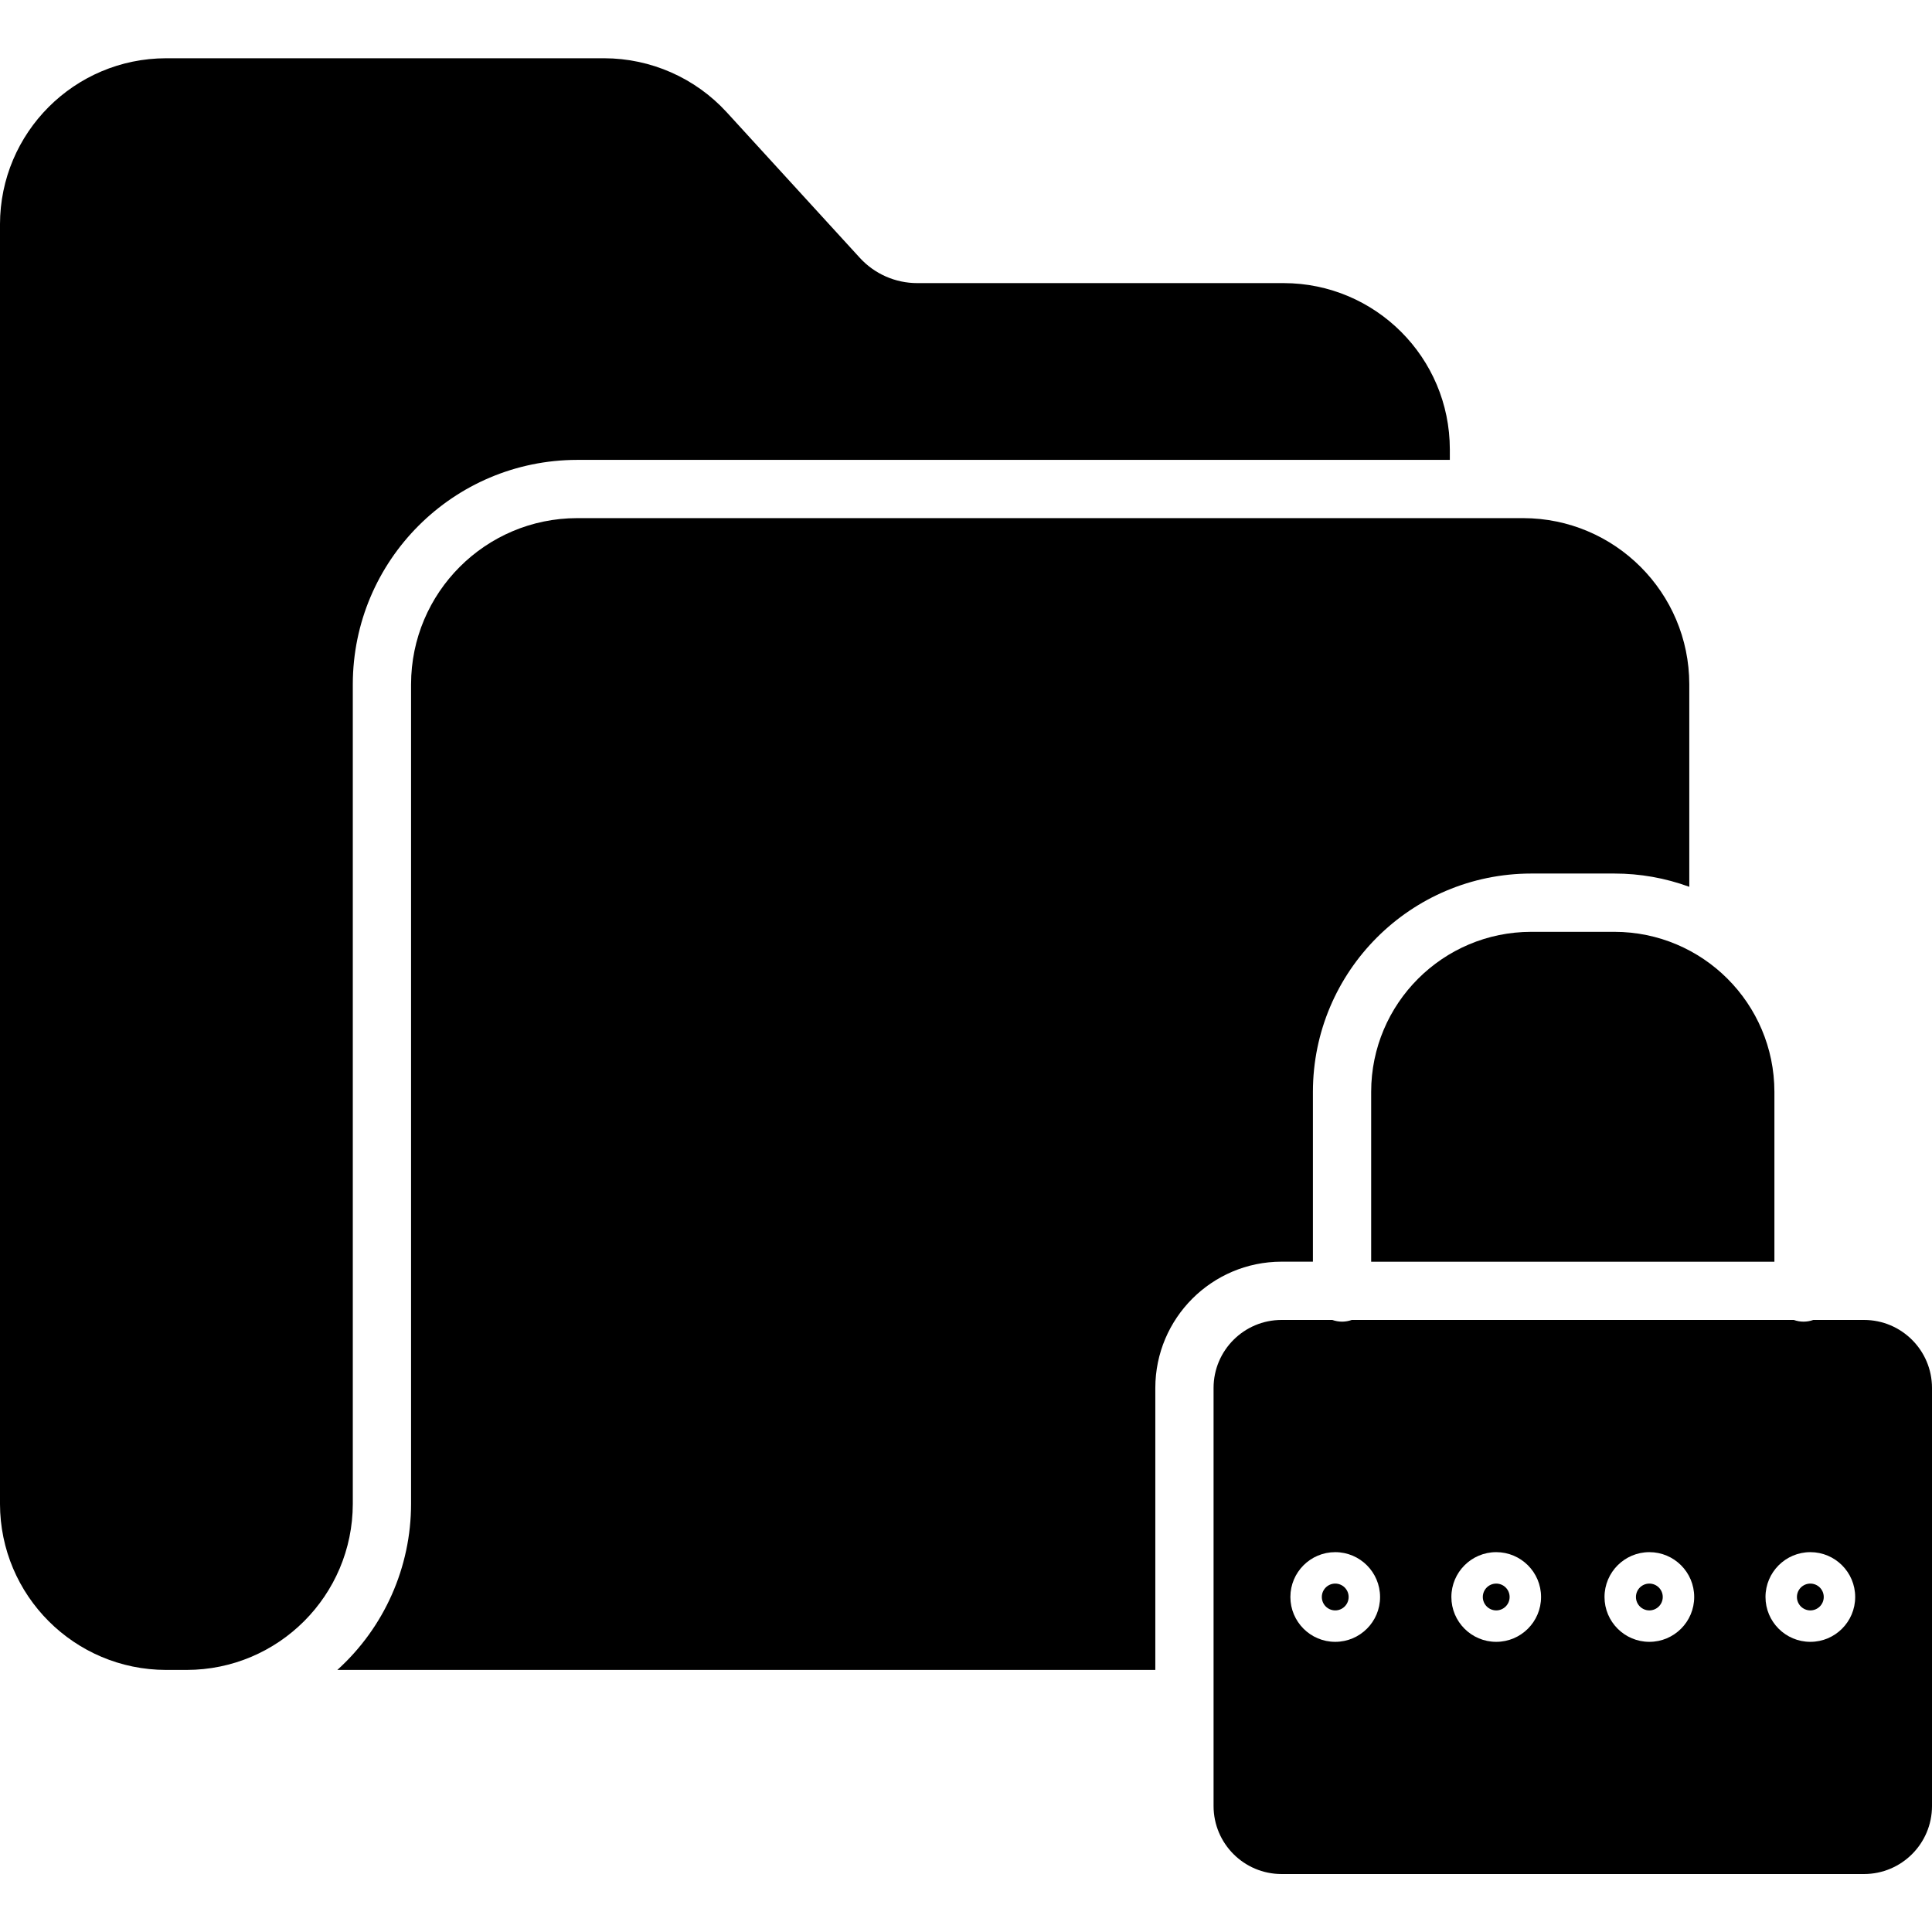 <svg height="398pt" viewBox="0 -12 398 398" width="398pt" xmlns="http://www.w3.org/2000/svg"><path d="m272.301 316.988c0 1.523 1.234 2.762 2.762 2.762 1.523 0 2.762-1.238 2.762-2.762 0-1.527-1.238-2.762-2.762-2.762s-2.762 1.234-2.762 2.762zm0 0"/><path d="m84.68 128.961v168.828c.004 13.043-5.512 25.477-15.188 34.223h168.508v-58.102c.016-14.352 11.648-25.984 26-26h6.465v-35c.027-24.816 20.137-44.93 44.957-44.957h17.156c5.262-.004 10.48.922 15.422 2.734v-41.727c-.023-18.895-15.336-34.203-34.23-34.223h-194.871c-18.891.023-34.195 15.332-34.219 34.223zm0 0"/><path d="m308.227 319.75c1.527 0 2.762-1.238 2.762-2.762 0-1.527-1.234-2.762-2.762-2.762-1.523 0-2.762 1.234-2.762 2.762.004 1.523 1.238 2.758 2.762 2.762zm0 0"/><path d="m315.422 179.961c-18.195.02-32.938 14.766-32.957 32.957v35h83.07v-35c-.02-18.191-14.762-32.938-32.957-32.957zm0 0"/><path d="m34.219 332.012h4.23c18.895-.02 34.207-15.328 34.23-34.223v-168.828c.027-25.516 20.707-46.191 46.219-46.223h179.773v-2.188c-.02-18.895-15.328-34.207-34.223-34.23h-75.488c-4.516 0-8.82-1.898-11.859-5.234l-27.379-29.945c-6.488-7.09-15.652-11.129-25.262-11.141h-90.242c-18.891.023-34.195 15.328-34.219 34.219v263.57c.023 18.891 15.328 34.199 34.219 34.223zm0 0"/><path d="m372.938 319.75c1.523 0 2.762-1.238 2.762-2.762 0-1.527-1.238-2.762-2.762-2.762-1.527 0-2.762 1.234-2.762 2.762 0 1.523 1.234 2.758 2.762 2.762zm0 0"/><path d="m276.465 260.266c-.684-.004-1.359-.121-2-.352h-10.465c-7.727.008-13.992 6.273-14 14v86.145c.008 7.73 6.273 13.992 14 14h120c7.73-.008 13.992-6.27 14-14v-86.145c-.008-7.727-6.27-13.992-14-14h-10.457c-1.297.469-2.715.469-4.012 0h-91.062c-.645.23-1.32.352-2.004.352zm96.473 47.484c5.102 0 9.238 4.137 9.238 9.238 0 5.102-4.137 9.238-9.238 9.238s-9.238-4.137-9.238-9.238c.004-5.102 4.137-9.234 9.238-9.238zm-33.164 0c5.102 0 9.238 4.133 9.238 9.238 0 5.102-4.137 9.238-9.238 9.238-5.102 0-9.238-4.137-9.238-9.238.004-5.102 4.137-9.234 9.238-9.238zm-31.547 0c5.102 0 9.238 4.137 9.238 9.238 0 5.102-4.137 9.238-9.238 9.238-5.102 0-9.238-4.137-9.238-9.238.008-5.102 4.141-9.234 9.238-9.238zm-23.926 9.238c0 5.102-4.137 9.238-9.238 9.238s-9.238-4.137-9.238-9.238c0-5.102 4.137-9.238 9.238-9.238 5.098.004 9.23 4.137 9.238 9.238zm0 0"/><path d="m339.773 319.75c1.523 0 2.762-1.238 2.762-2.762 0-1.527-1.238-2.762-2.762-2.762-1.527 0-2.762 1.234-2.762 2.762 0 1.523 1.234 2.758 2.762 2.762zm0 0"/></svg>